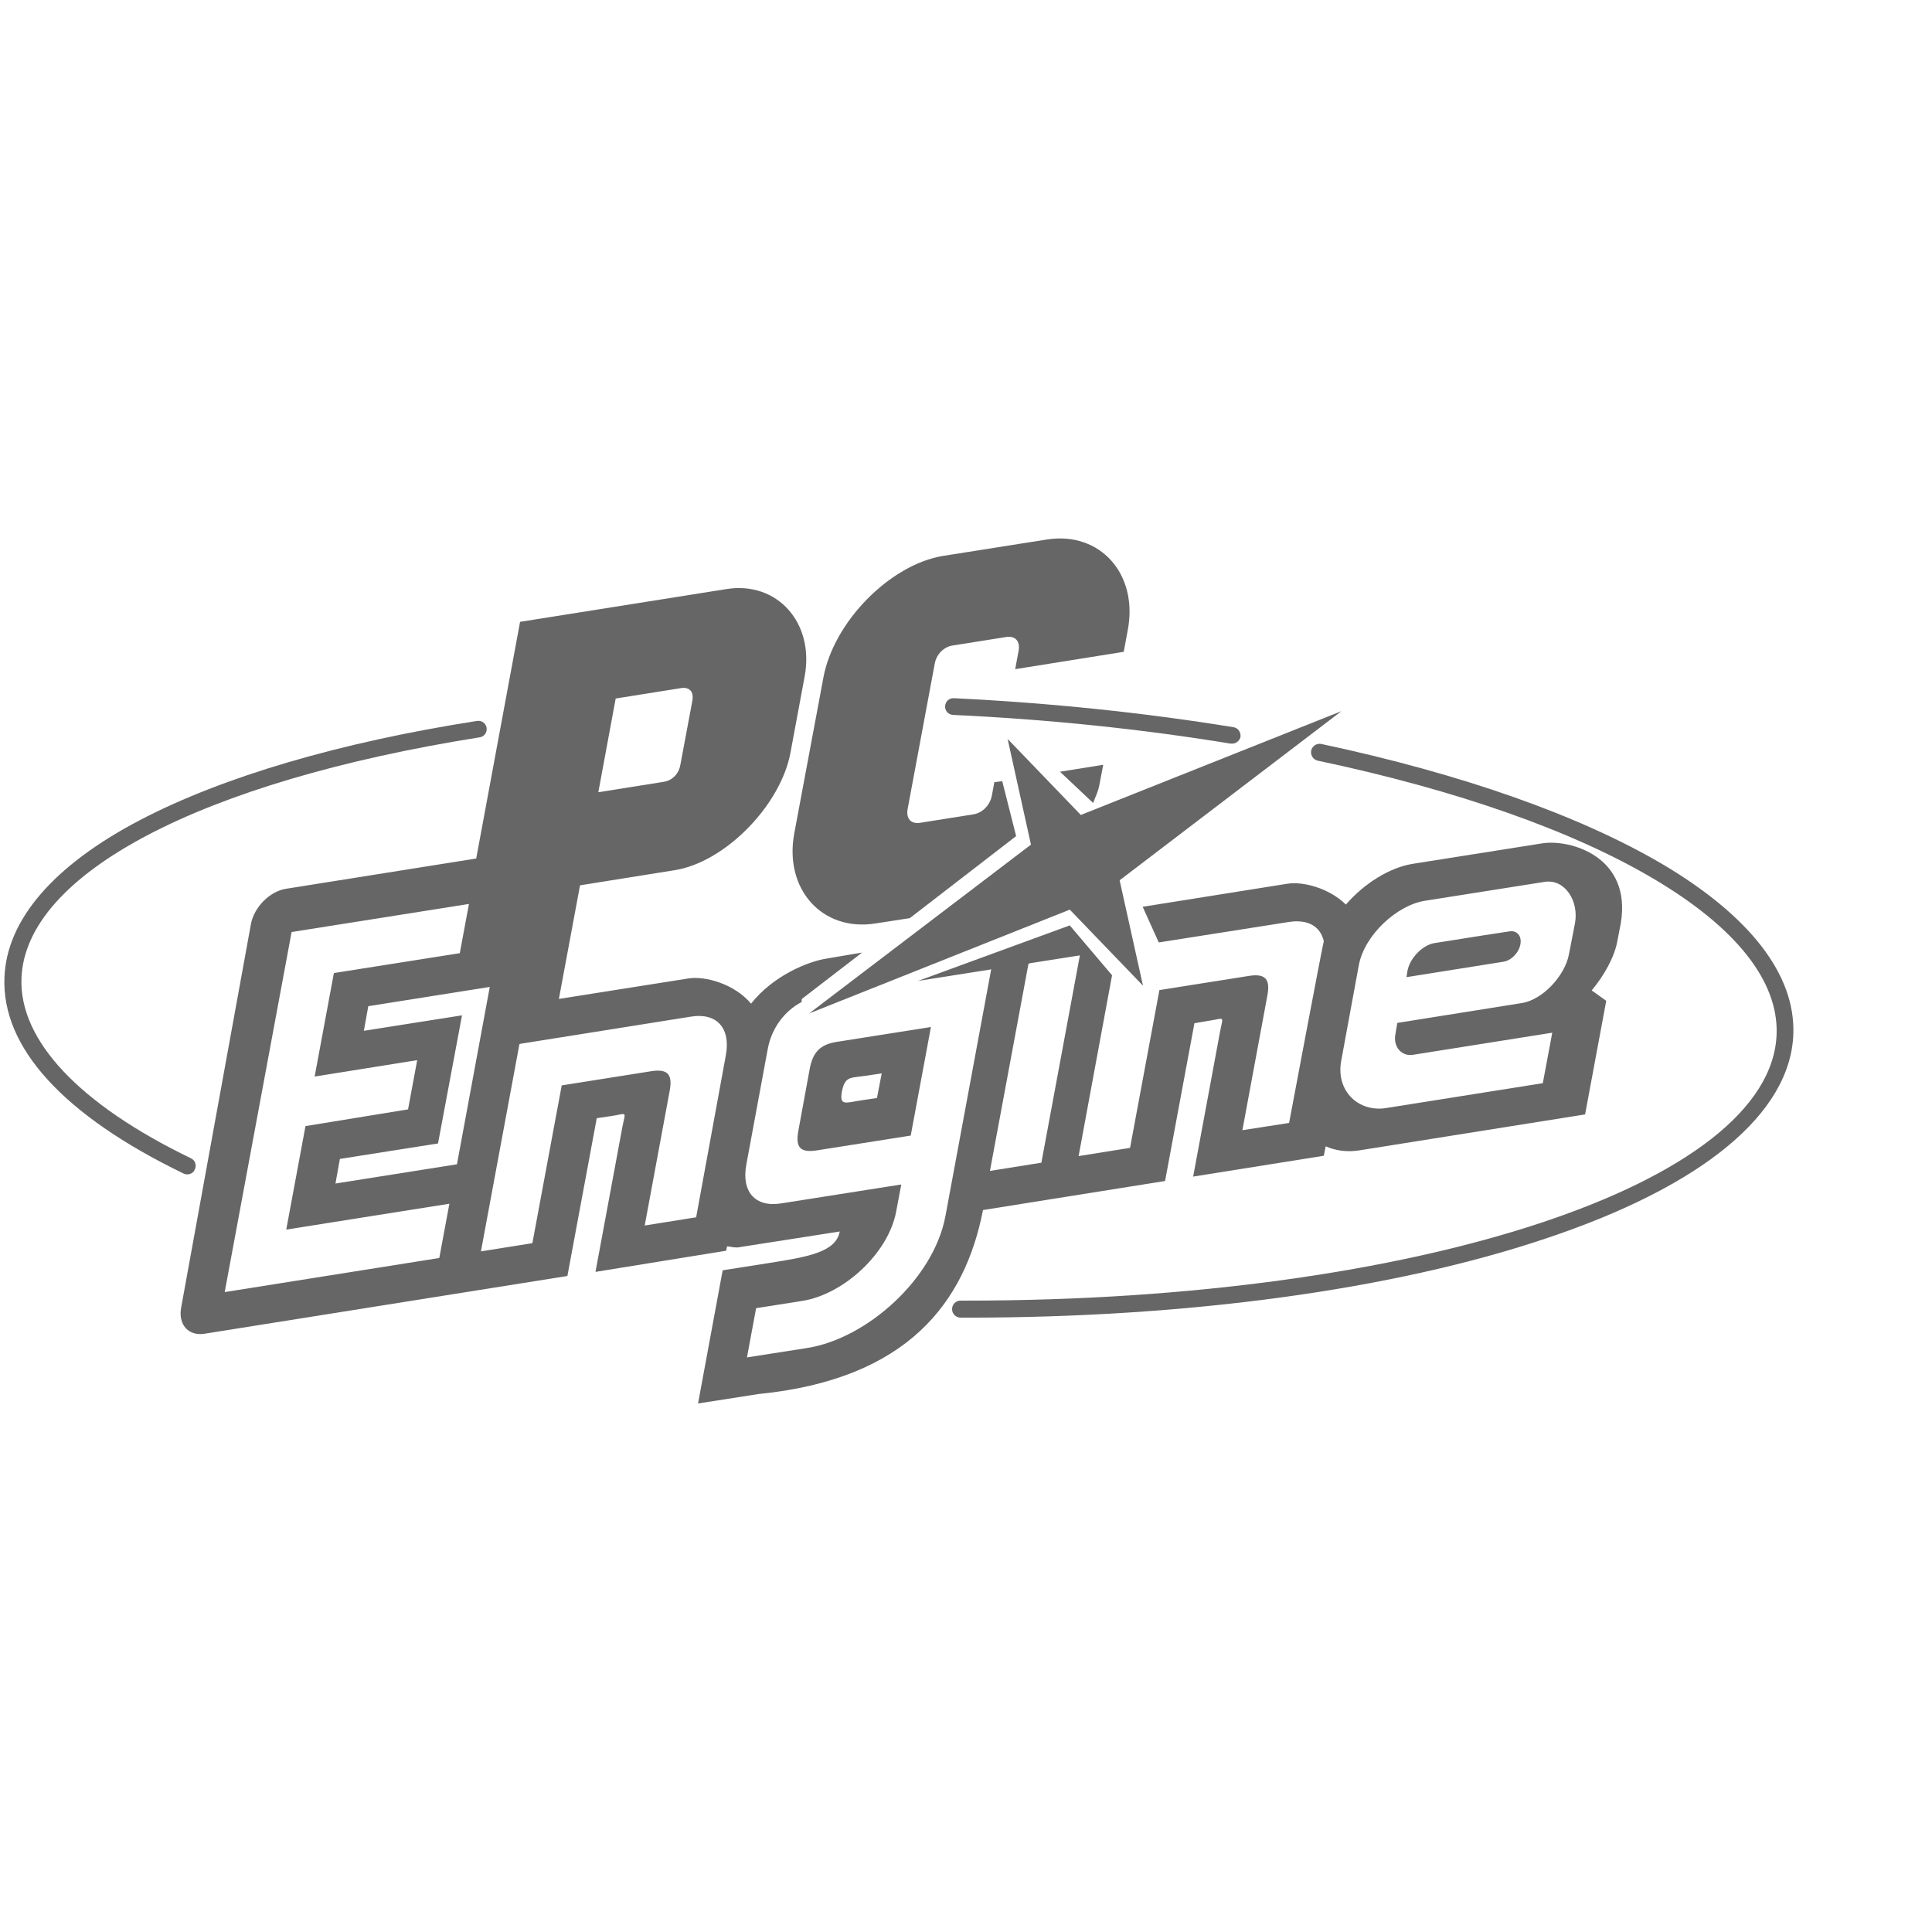 <?xml version="1.0" encoding="UTF-8" standalone="no"?>
<!-- Generator: Adobe Illustrator 19.0.0, SVG Export Plug-In . SVG Version: 6.00 Build 0)  -->

<svg
   xmlns:dc="http://purl.org/dc/elements/1.1/"
   xmlns:cc="http://creativecommons.org/ns#"
   xmlns:rdf="http://www.w3.org/1999/02/22-rdf-syntax-ns#"
   xmlns:svg="http://www.w3.org/2000/svg"
   xmlns="http://www.w3.org/2000/svg"
   xmlns:sodipodi="http://sodipodi.sourceforge.net/DTD/sodipodi-0.dtd"
   xmlns:inkscape="http://www.inkscape.org/namespaces/inkscape"
   version="1.1"
   id="Layer_1"
   x="0px"
   y="0px"
   viewBox="-201 259.7 30 30"
   xml:space="preserve"
   inkscape:version="0.91 r13725"
   sodipodi:docname="icon_empty.svg"
   width="30"
   height="30"><defs
     id="defs31" /><sodipodi:namedview
     pagecolor="#ffffff"
     bordercolor="#666666"
     borderopacity="1"
     objecttolerance="10"
     gridtolerance="10"
     guidetolerance="10"
     inkscape:pageopacity="0"
     inkscape:pageshadow="2"
     inkscape:window-width="1920"
     inkscape:window-height="1027"
     id="namedview29"
     showgrid="false"
     inkscape:zoom="17.645916"
     inkscape:cx="8.1674728"
     inkscape:cy="12.47525"
     inkscape:window-x="-8"
     inkscape:window-y="-8"
     inkscape:window-maximized="1"
     inkscape:current-layer="Layer_1" /><g
     id="g3"
     transform="matrix(0.049,0,0,0.049,-199.559,255.332)"
     style="fill:#666666"><g
       id="g5"
       style="fill:#666666"><path
         d="m 29.9,461.3 c -0.4,0 -0.8,-0.1 -1.2,-0.3 -38,-18.4 -57.6,-39.9 -56.7,-62.1 0.7,-18.3 15.6,-35.6 43.2,-50 26.1,-13.6 63,-24.5 106.6,-31.3 1.5,-0.2 2.8,0.8 3,2.2 0.2,1.5 -0.8,2.8 -2.2,3 -88.3,14 -143.9,43.2 -145.2,76.3 -0.8,19.7 18.3,40 53.7,57.1 1.3,0.6 1.9,2.2 1.2,3.6 -0.4,1 -1.4,1.5 -2.4,1.5 z"
         id="path7"
         inkscape:connector-curvature="0"
         style="fill:#666666" /></g><g
       id="g9"
       style="fill:#666666"><path
         d="m 361,324.8 c -0.1,0 -0.3,0 -0.4,0 -28.1,-4.6 -57.7,-7.7 -88,-9.1 -1.5,-0.1 -2.6,-1.3 -2.5,-2.8 0.1,-1.5 1.3,-2.6 2.8,-2.5 30.6,1.5 60.4,4.6 88.6,9.2 1.4,0.2 2.4,1.6 2.2,3.1 -0.3,1.2 -1.4,2.1 -2.7,2.1 z"
         id="path11"
         inkscape:connector-curvature="0"
         style="fill:#666666" /></g><g
       id="g13"
       style="fill:#666666"><path
         d="m 277.2,506.7 c -0.7,0 -1.5,0 -2.2,0 -1.5,0 -2.7,-1.2 -2.7,-2.7 0,-1.5 1.2,-2.7 2.7,-2.7 0,0 0,0 0,0 0.7,0 1.5,0 2.2,0 142.5,0 255,-37 256.4,-84.6 0.5,-16.7 -12.9,-33.6 -38.7,-48.9 -25.7,-15.3 -62.6,-28.3 -106.7,-37.6 -1.4,-0.3 -2.4,-1.7 -2.1,-3.2 0.3,-1.4 1.7,-2.4 3.2,-2.1 44.6,9.5 82,22.7 108.3,38.2 27.6,16.4 41.9,34.9 41.3,53.6 -0.8,25.3 -28.8,48.4 -78.7,65 -48.3,16.2 -113.3,25 -183,25 z"
         id="path15"
         inkscape:connector-curvature="0"
         style="fill:#666666" /></g><polygon
       points="309.6,377.4 332.8,401.5 325.4,368.1 395.7,314.5 313.1,347.4 289.9,323.3 297.3,356.8 227,410.3 "
       id="polygon17"
       style="fill:#666666" /><g
       id="g19"
       style="fill:#666666"><path
         d="m 237.4,435 c 1,-5 2.8,-4.2 7.9,-5 l 4.7,-0.7 -1.5,7.8 -4.7,0.7 c -5,0.7 -7.3,2.1 -6.4,-2.8 z m -10.2,-7.2 -3.6,19.6 c -1,5.4 0.6,7.1 5.8,6.3 l 29.8,-4.7 6.4,-34.4 -29.8,4.7 c -5.2,0.8 -7.6,3.2 -8.6,8.5 z m 189.4,-30.9 -0.3,1.9 30.8,-4.9 c 2.4,-0.4 4.8,-2.8 5.3,-5.5 0.5,-2.7 -1.1,-4.5 -3.5,-4.1 l -7.9,1.2 -12.6,2 -3.2,0.5 c -3.8,0.6 -7.9,4.8 -8.6,8.9 z m -215.9,88.6 0.3,-1.4 c 1.1,0.1 2.5,0.5 3.7,0.3 l 32,-5 c -1.2,6.4 -9.6,8 -22.5,10 l -14.6,2.3 -7.8,42.2 19.2,-3 c 47.3,-4.7 65.4,-29.1 71.1,-58.3 l 57.7,-9.2 9.3,-50 4.7,-0.8 c 5.1,-0.8 4.4,-1.7 3.4,3.6 l -8.5,45.8 41.4,-6.6 0.6,-3 c 3.1,1.4 6.8,1.9 10.6,1.3 l 71.6,-11.4 6.7,-36 -4.6,-3.3 c 4,-4.8 7.2,-10.6 8.1,-15.5 l 1.1,-5.7 c 3.6,-21.2 -16,-26.8 -24.9,-25.4 l -41.1,6.5 c -7.3,1.2 -15.3,6.2 -21.1,12.9 -5.4,-5.3 -13.7,-7.4 -18.6,-6.6 l -45.8,7.3 5.1,11.3 41.3,-6.5 c 6,-0.9 9.9,1.4 11,6.1 -0.4,1.2 -11,57.6 -11,57.6 l -14.8,2.3 7.9,-42.6 c 1,-5.3 -0.6,-7.1 -5.8,-6.3 l -28.4,4.5 -9.3,50 -16.3,2.6 10.6,-57.3 -13.4,-15.8 -48.1,17.6 22.8,-3.6 0.4,-0.1 -14.5,78.2 c -3.7,19.9 -24.9,38.8 -43.7,41.8 l -19.2,3 2.9,-15.6 14.6,-2.3 c 12.9,-2 27.3,-14.9 29.8,-28.4 l 1.6,-8.5 -38.1,6 c -8.2,1.3 -12.6,-3.7 -11,-12.3 l 6.8,-36.7 c 1.2,-6.5 5.3,-12 10.7,-14.8 l 0.1,-1 19.1,-14.7 -11.2,1.9 c -5.9,0.9 -17,5.4 -24,14.3 -5.3,-6.3 -14.5,-8.8 -19.8,-8 l -41.1,6.5 6.7,-36 30,-4.8 c 15.9,-2.5 33.6,-20.5 36.7,-37.3 l 4.5,-24.2 c 3.1,-16.9 -8.7,-30.1 -24.7,-27.6 l -65.5,10.4 -13.9,75 -60.3,9.6 c -5.1,0.8 -10.1,5.8 -11.1,11.2 L 28,503.5 c -1,5.4 2.3,9.1 7.4,8.3 l 115,-18.3 9.3,-50 4.7,-0.7 c 5.2,-0.8 4.4,-1.7 3.4,3.6 l -8.5,45.8 41.4,-6.7 z m -85.3,-27.4 -38.5,6.1 1.4,-7.8 31.1,-4.9 7.6,-40.6 -31.1,4.9 1.4,-7.8 38.5,-6.1 -10.4,56.2 z m -2.4,12.5 -3.2,17.2 -68,10.8 21.2,-114.1 56.2,-8.9 -2.9,15.6 -39.9,6.3 -6.1,32.8 32.5,-5.2 -2.9,15.6 -32.5,5.3 -6.1,32.8 51.7,-8.2 z m 78.2,4.3 -16.3,2.6 7.9,-42.6 c 1,-5.3 -0.6,-7.1 -5.8,-6.3 l -28.4,4.5 -9.3,50 -16.3,2.6 12.2,-65.7 0.4,-0.1 54,-8.6 c 8.2,-1.3 12.6,3.7 11,12.3 l -9.4,51.3 z m 105.7,-80.5 15.9,-2.5 -12.2,65.7 -16.3,2.6 12.2,-65.6 0.4,-0.2 z m 98.7,31 5.6,-30.4 c 1.8,-9.6 12.1,-19 20.9,-20.4 l 38,-6 c 6.4,-1 10.9,6.1 9.6,13.1 l -1.9,9.8 c -1.3,7 -8.5,14.5 -14.9,15.5 l -39.5,6.3 -0.6,3.5 c -0.8,4 1.9,7.2 5.6,6.6 l 44.1,-7 -3,16 -49.8,7.9 c -8.5,1.3 -15.8,-5.3 -14.1,-14.9 z m -235.4,-85.2 5.5,-29.7 20.7,-3.3 c 2.7,-0.4 4.1,1.1 3.6,4 l -3.8,20.3 c -0.5,2.9 -2.6,5 -5.3,5.4 l -20.7,3.3 z"
         id="path21"
         inkscape:connector-curvature="0"
         style="fill:#666666" /><g
         id="g23"
         style="fill:#666666"><path
           d="m 292.6,354.1 -4.4,-17.4 -2.5,0.3 -0.8,4.3 c -0.6,3 -2.9,5.4 -5.8,5.9 l -17,2.7 c -2.8,0.4 -4.4,-1.3 -3.9,-4.3 l 8.6,-46.1 c 0.5,-3 2.9,-5.4 5.7,-5.8 l 17,-2.7 c 2.8,-0.4 4.4,1.3 3.9,4.3 l -1.1,5.9 34.4,-5.5 1.3,-7 c 3.3,-17.7 -8.8,-31.2 -25.6,-28.6 l -32.9,5.2 c -16.8,2.7 -34.8,20.9 -38,38.7 l -9.2,49.2 c -3.3,17.7 8.8,31.2 25.6,28.6 l 11,-1.7 33.7,-26 z"
           id="path25"
           inkscape:connector-curvature="0"
           style="fill:#666666" /><path
           d="m 317,343.6 c 0.9,-2.4 1.5,-3.3 2,-5.8 l 1.2,-6.3 -13.7,2.2 10.5,9.9 z"
           id="path27"
           inkscape:connector-curvature="0"
           style="fill:#666666" /></g></g></g></svg>